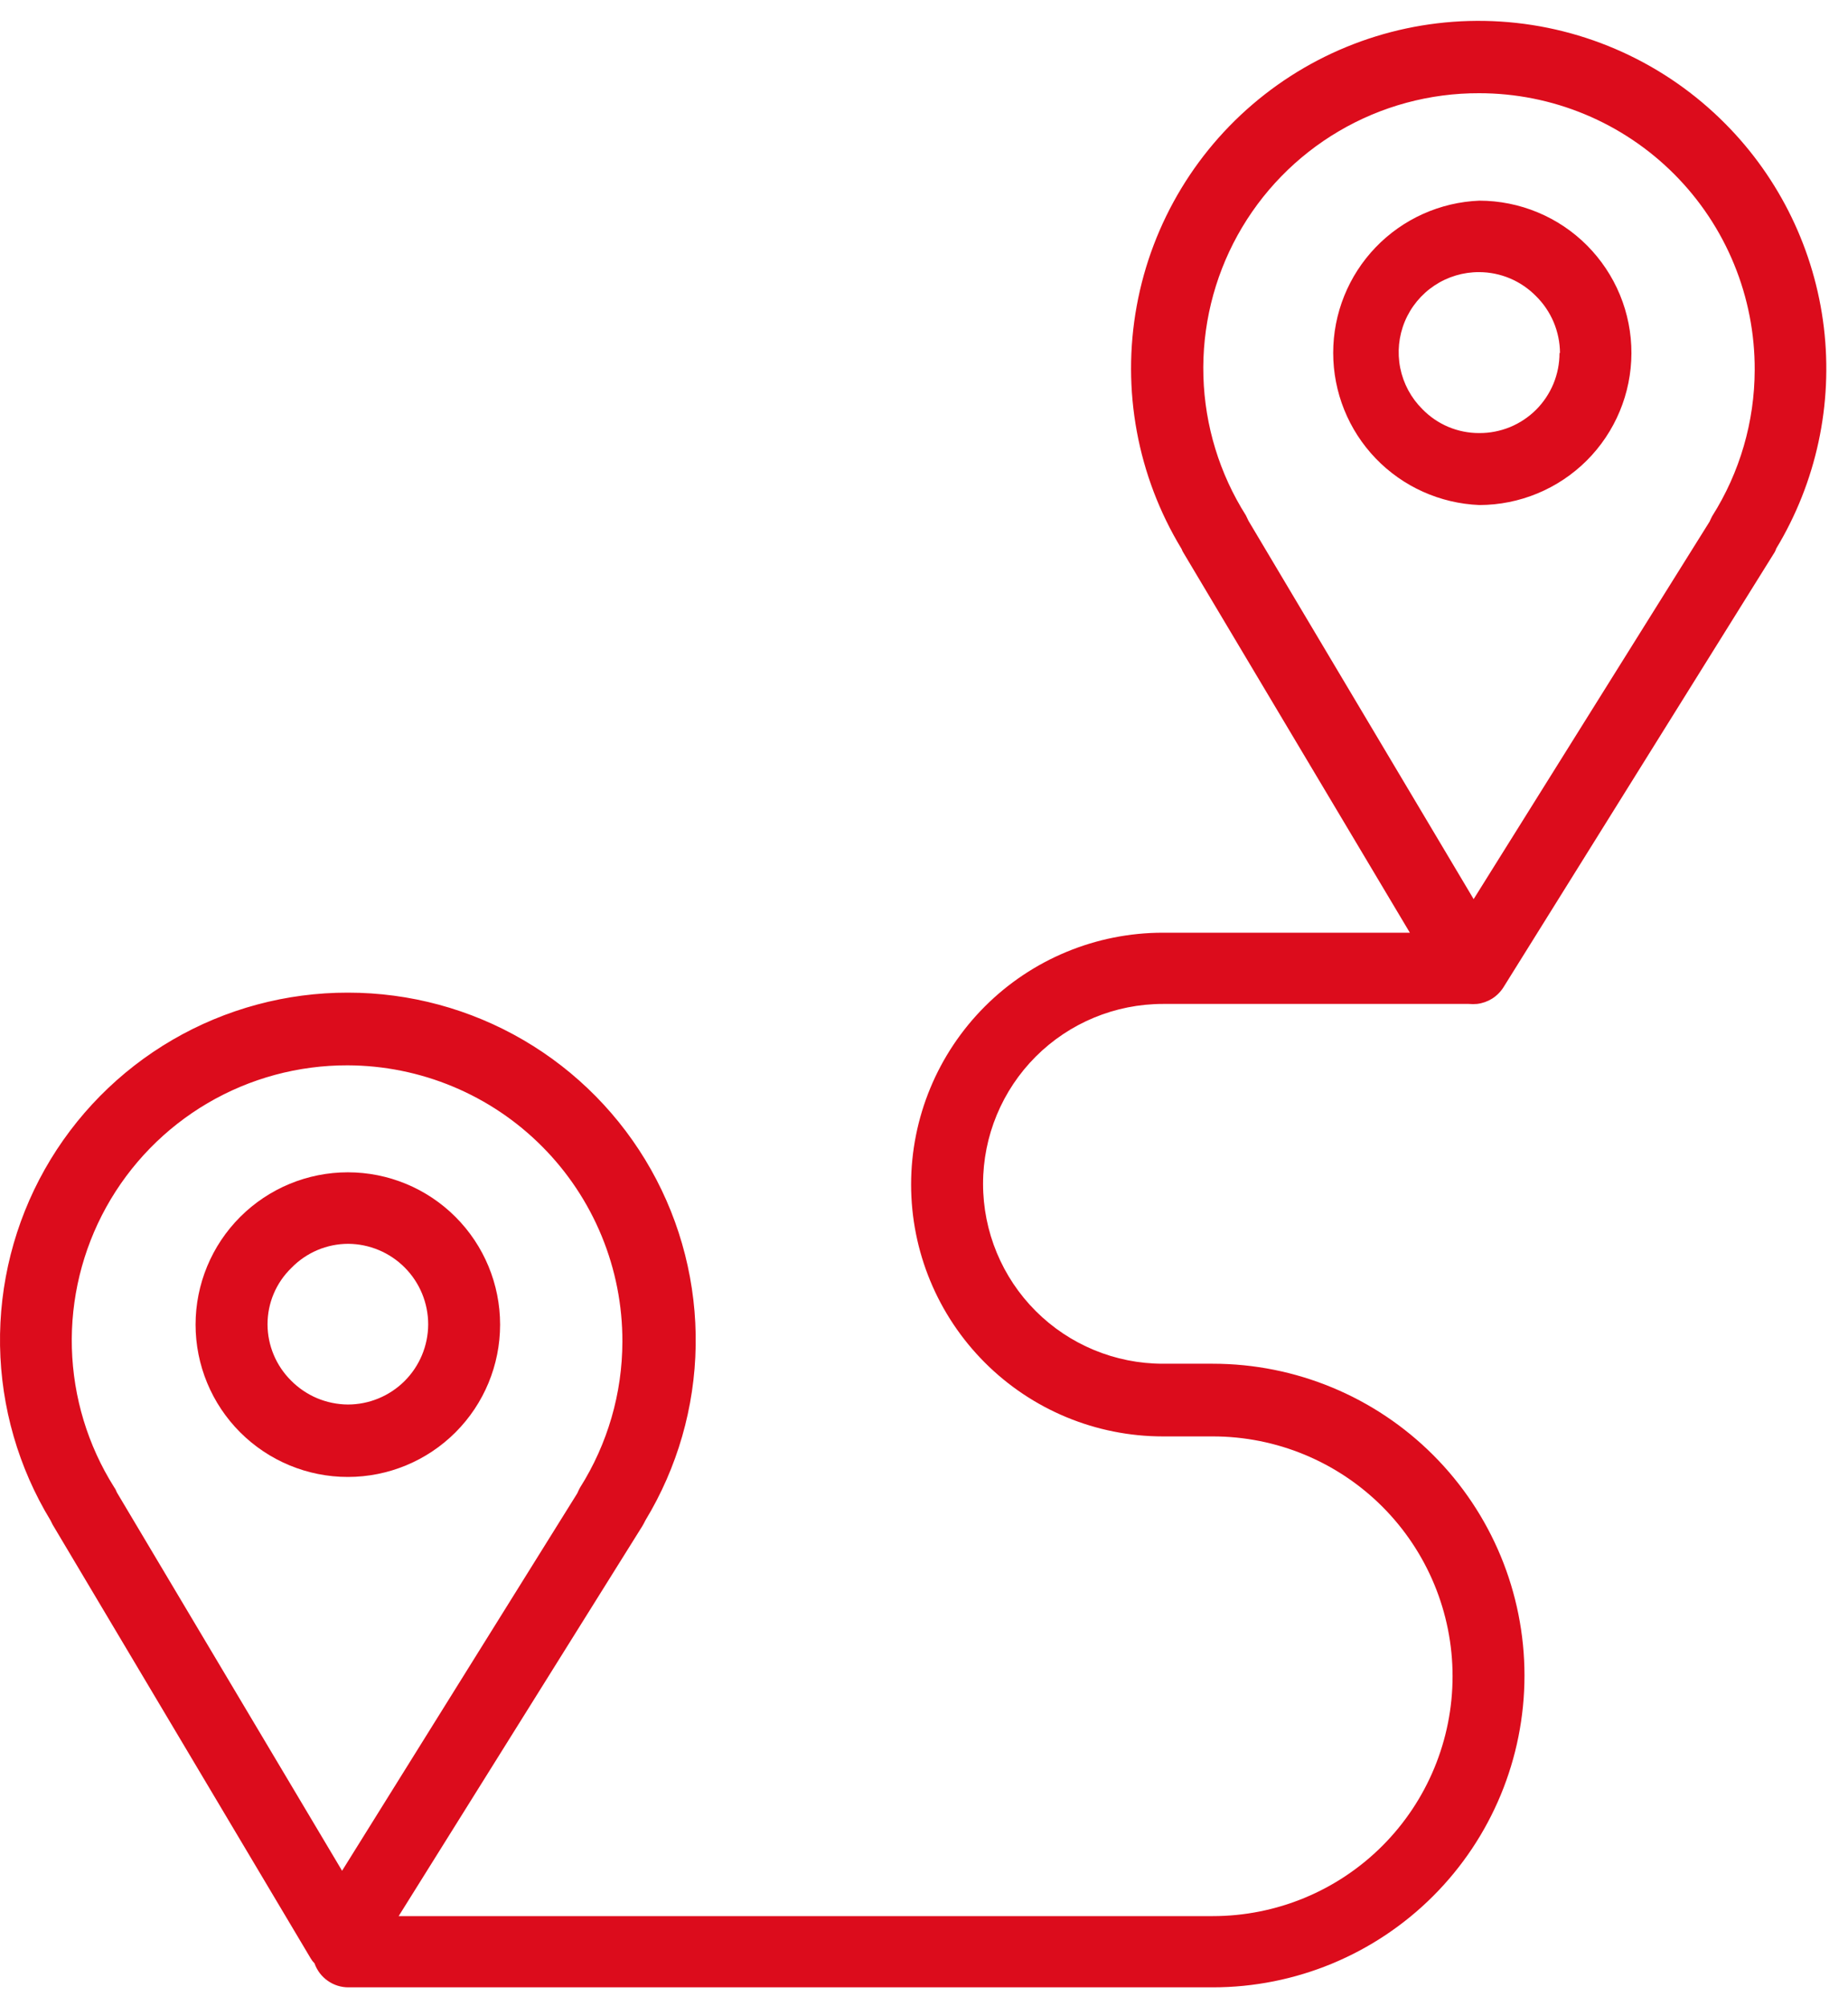 <svg width="47" height="51" viewBox="0 0 47 51" fill="none" xmlns="http://www.w3.org/2000/svg">
<path d="M43.883 3.15C42.36 1.612 40.325 0.686 38.164 0.548C36.004 0.411 33.868 1.071 32.162 2.404C30.456 3.737 29.299 5.649 28.91 7.779C28.521 9.909 28.927 12.107 30.051 13.957C30.065 13.996 30.083 14.033 30.106 14.067L35.857 23.715H29.576C27.877 23.715 26.248 24.39 25.048 25.59C23.847 26.791 23.172 28.42 23.172 30.118C23.172 31.817 23.847 33.445 25.048 34.646C26.248 35.847 27.877 36.522 29.576 36.522H30.844C32.462 36.522 34.013 37.164 35.157 38.308C36.3 39.452 36.943 41.003 36.943 42.62C36.943 44.238 36.3 45.789 35.157 46.933C34.013 48.077 32.462 48.719 30.844 48.719H10.139L16.336 38.803C16.366 38.754 16.39 38.705 16.415 38.656C17.227 37.316 17.669 35.783 17.693 34.216C17.718 32.649 17.326 31.103 16.556 29.737C15.786 28.372 14.667 27.235 13.313 26.445C11.96 25.655 10.42 25.239 8.853 25.239C7.284 25.236 5.742 25.65 4.387 26.439C3.031 27.229 1.91 28.365 1.139 29.732C0.369 31.098 -0.024 32.645 0.001 34.214C0.027 35.782 0.47 37.316 1.284 38.656L1.339 38.766L7.901 49.792C7.928 49.839 7.961 49.882 7.999 49.92C8.062 50.099 8.179 50.254 8.335 50.363C8.49 50.473 8.675 50.531 8.865 50.53H30.844C32.947 50.53 34.963 49.695 36.45 48.208C37.937 46.721 38.772 44.705 38.772 42.602C38.772 40.499 37.937 38.483 36.45 36.996C34.963 35.509 32.947 34.674 30.844 34.674H29.576C28.363 34.674 27.199 34.192 26.341 33.334C25.484 32.477 25.002 31.313 25.002 30.1C25.002 28.887 25.484 27.724 26.341 26.866C27.199 26.008 28.363 25.526 29.576 25.526H37.357C37.426 25.532 37.496 25.532 37.565 25.526C37.701 25.51 37.832 25.464 37.948 25.392C38.064 25.319 38.162 25.221 38.236 25.105L45.103 14.091C45.134 14.046 45.159 13.997 45.176 13.945C46.194 12.259 46.62 10.281 46.386 8.325C46.151 6.37 45.271 4.548 43.883 3.15ZM2.974 37.949C2.955 37.899 2.931 37.852 2.9 37.809C2.233 36.749 1.863 35.529 1.828 34.278C1.793 33.026 2.095 31.788 2.702 30.692C3.309 29.597 4.198 28.685 5.278 28.05C6.358 27.416 7.588 27.084 8.84 27.087C9.761 27.09 10.671 27.273 11.521 27.628C12.37 27.982 13.141 28.5 13.79 29.153C14.439 29.805 14.953 30.579 15.303 31.43C15.653 32.281 15.832 33.193 15.829 34.113C15.827 35.428 15.453 36.715 14.75 37.827C14.725 37.873 14.703 37.919 14.683 37.967L8.7 47.566L2.974 37.949ZM44.627 9.408C44.624 10.723 44.25 12.01 43.547 13.122C43.523 13.167 43.5 13.214 43.48 13.262L37.479 22.861L31.753 13.243L31.686 13.103C31.016 12.044 30.643 10.824 30.606 9.571C30.569 8.317 30.87 7.077 31.476 5.98C32.083 4.883 32.973 3.969 34.054 3.334C35.134 2.699 36.366 2.366 37.62 2.37C38.542 2.37 39.456 2.552 40.308 2.906C41.16 3.26 41.934 3.779 42.585 4.433C43.236 5.087 43.752 5.863 44.102 6.717C44.453 7.57 44.631 8.485 44.627 9.408Z" fill="#DC0C1C"/>
<path d="M37.626 5.102C36.626 5.142 35.68 5.567 34.987 6.288C34.294 7.009 33.907 7.971 33.907 8.971C33.907 9.972 34.294 10.934 34.987 11.655C35.68 12.376 36.626 12.801 37.626 12.841C38.65 12.839 39.631 12.432 40.356 11.709C41.08 10.986 41.489 10.005 41.492 8.981C41.493 8.472 41.394 7.968 41.2 7.498C41.006 7.028 40.721 6.601 40.362 6.24C40.003 5.88 39.577 5.594 39.107 5.399C38.638 5.204 38.134 5.103 37.626 5.102ZM39.663 8.975C39.663 9.243 39.611 9.508 39.509 9.756C39.406 10.004 39.256 10.229 39.066 10.419C38.876 10.608 38.65 10.758 38.402 10.86C38.154 10.961 37.888 11.013 37.62 11.011C37.35 11.012 37.083 10.958 36.835 10.854C36.586 10.749 36.362 10.595 36.174 10.402C35.887 10.117 35.692 9.753 35.612 9.356C35.533 8.96 35.573 8.549 35.728 8.175C35.883 7.802 36.146 7.483 36.483 7.259C36.819 7.036 37.215 6.917 37.62 6.919C37.889 6.92 38.155 6.974 38.404 7.079C38.652 7.184 38.876 7.337 39.065 7.529C39.257 7.718 39.409 7.943 39.514 8.191C39.618 8.439 39.673 8.705 39.675 8.975H39.663Z" fill="#DC0C1C"/>
<path d="M8.847 37.553C9.874 37.553 10.859 37.145 11.585 36.418C12.311 35.692 12.719 34.707 12.719 33.68C12.719 32.653 12.311 31.668 11.585 30.942C10.859 30.215 9.874 29.807 8.847 29.807C7.82 29.807 6.835 30.215 6.108 30.942C5.382 31.668 4.974 32.653 4.974 33.68C4.974 34.707 5.382 35.692 6.108 36.418C6.835 37.145 7.82 37.553 8.847 37.553ZM6.804 33.674C6.804 33.405 6.857 33.139 6.962 32.892C7.067 32.645 7.221 32.421 7.414 32.235C7.601 32.043 7.825 31.89 8.072 31.785C8.319 31.68 8.585 31.626 8.853 31.625C9.394 31.628 9.912 31.845 10.294 32.229C10.676 32.613 10.89 33.133 10.89 33.674C10.888 34.215 10.672 34.733 10.289 35.115C9.906 35.496 9.388 35.711 8.847 35.711C8.578 35.709 8.311 35.654 8.063 35.55C7.815 35.445 7.59 35.292 7.401 35.101C7.021 34.723 6.806 34.21 6.804 33.674Z" fill="#DC0C1C"/>
</svg>
